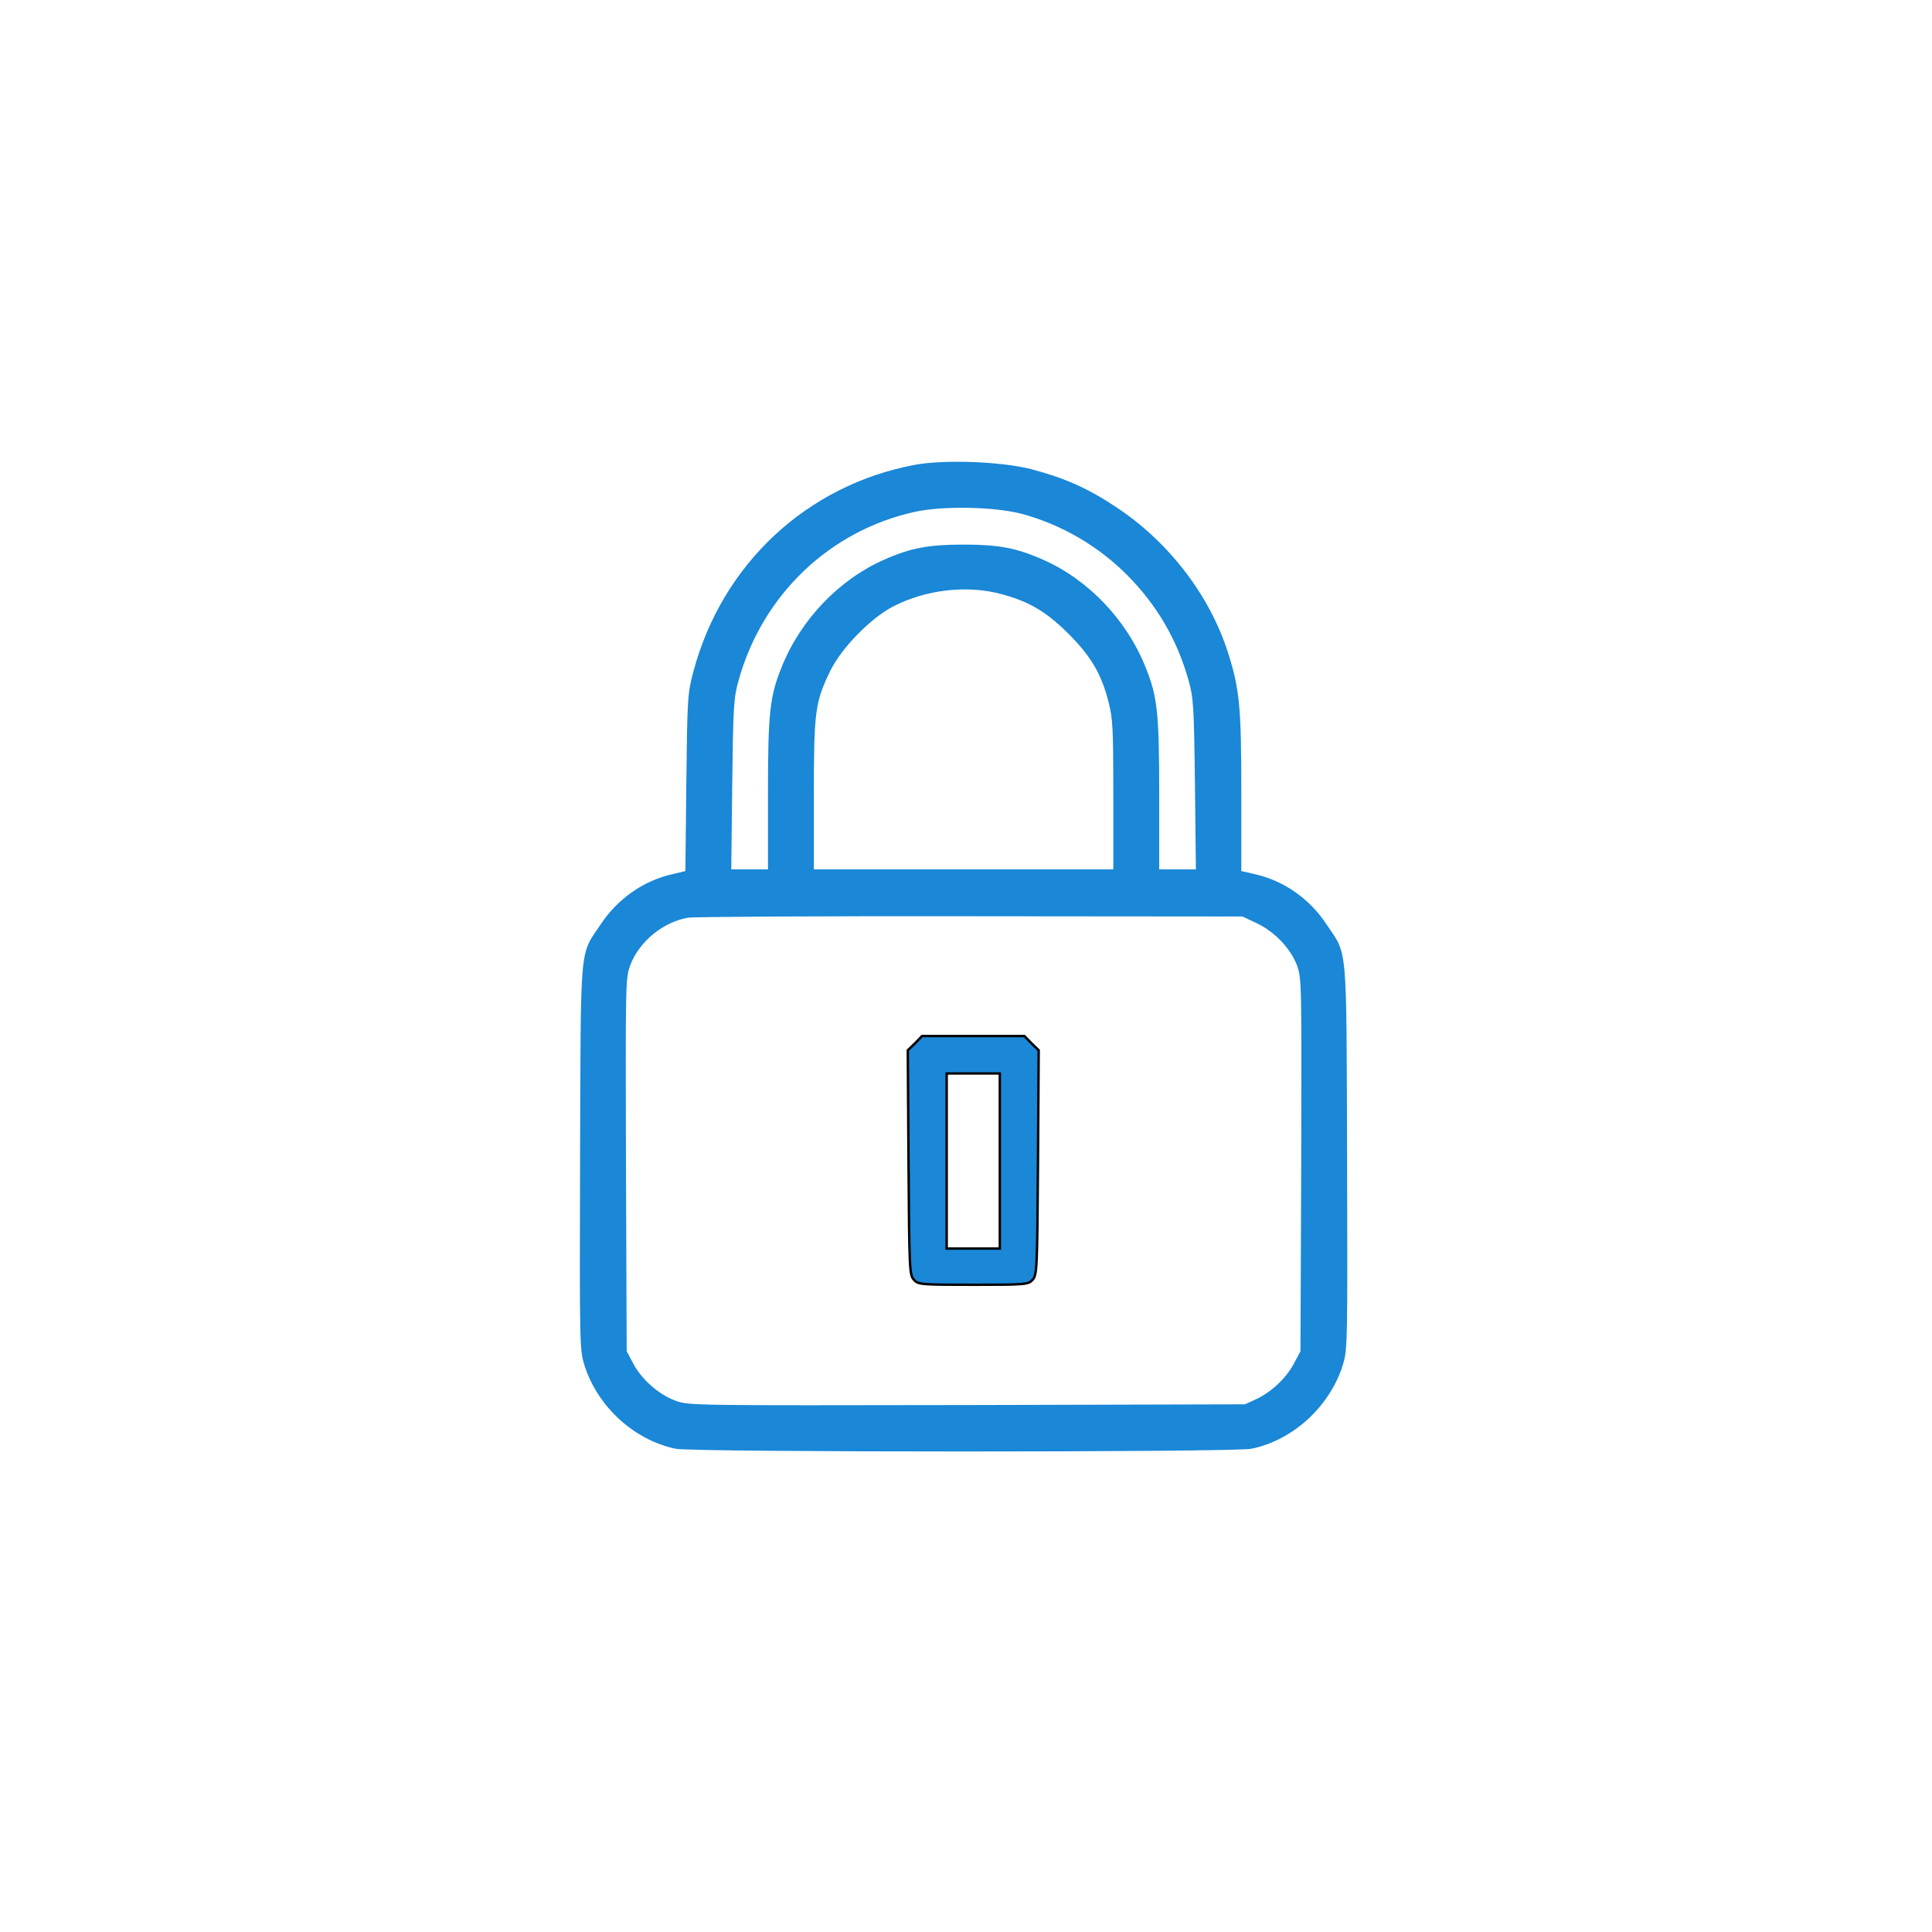 <?xml version="1.0" encoding="UTF-8"?>
<svg xmlns="http://www.w3.org/2000/svg" xmlns:xlink="http://www.w3.org/1999/xlink" width="600px" height="600px" viewBox="0 0 600 600" version="1.1">
<g id="surface1">
<path style=" stroke:none;fill-rule:nonzero;fill:rgb(10.196%,52.941%,84.314%);fill-opacity:1;" d="M 284.023 144.375 C 250.574 150.676 224.324 175.125 215.398 208.352 C 213.523 215.398 213.449 216.375 213.148 243.074 L 212.852 270.523 L 209.023 271.426 C 199.875 273.449 191.773 279.148 186.523 287.102 C 179.926 296.926 180.375 291.977 180.148 359.25 C 180 416.926 180 419.023 181.426 423.75 C 185.398 436.648 196.801 447.227 209.852 449.926 C 215.398 451.051 383.102 451.051 388.648 449.926 C 401.699 447.227 413.102 436.648 417.074 423.75 C 418.5 419.023 418.5 416.926 418.352 359.25 C 418.125 291.977 418.574 296.926 411.977 287.102 C 406.727 279.074 398.625 273.449 389.477 271.426 L 385.5 270.523 L 385.5 246 C 385.5 219.602 384.977 213.977 381.375 202.727 C 375.75 184.949 362.926 168.227 346.648 157.5 C 337.875 151.648 330.602 148.426 320.324 145.727 C 311.102 143.324 293.176 142.648 284.023 144.375 Z M 317.398 159.602 C 329.625 162.898 341.102 169.574 350.102 178.648 C 359.324 187.949 365.551 198.676 369.074 211.125 C 370.648 216.75 370.801 218.926 371.102 243.523 L 371.398 270 L 360 270 L 360 246.824 C 360 221.551 359.477 216.375 355.801 207.301 C 349.949 192.523 337.949 180 324 173.852 C 315.75 170.176 310.125 169.125 299.25 169.125 C 288.375 169.125 282.75 170.176 274.5 173.852 C 260.551 180 248.551 192.523 242.699 207.301 C 239.023 216.375 238.5 221.551 238.5 246.824 L 238.5 270 L 227.102 270 L 227.398 243.523 C 227.699 218.926 227.852 216.75 229.426 211.125 C 236.852 184.648 257.773 164.699 284.25 158.926 C 292.875 157.051 309 157.352 317.398 159.602 Z M 311.25 184.574 C 319.801 186.898 325.125 190.125 331.875 196.875 C 338.773 203.773 342.074 209.324 344.25 217.949 C 345.602 223.125 345.75 226.273 345.75 246.898 L 345.75 270 L 252.75 270 L 252.75 246.898 C 252.75 221.102 253.125 218.102 257.773 208.5 C 261.148 201.449 270.227 192.074 277.273 188.398 C 287.477 183.074 300.523 181.574 311.25 184.574 Z M 390.148 286.648 C 395.773 289.273 400.727 294.449 402.75 299.699 C 404.25 303.824 404.25 304.727 404.102 361.801 L 403.875 419.625 L 401.852 423.449 C 399.449 427.949 394.875 432.301 390.074 434.551 L 386.625 436.125 L 300.227 436.352 C 214.727 436.5 213.824 436.5 209.773 435 C 204.523 433.051 199.273 428.398 196.648 423.449 L 194.625 419.625 L 194.398 361.801 C 194.25 304.727 194.25 303.824 195.75 299.699 C 198.523 292.426 205.875 286.352 213.676 285 C 215.551 284.699 255.074 284.477 301.5 284.551 L 385.875 284.625 Z M 390.148 286.648 "/>
<path style="fill-rule:nonzero;fill:rgb(10.196%,52.941%,84.314%);fill-opacity:1;stroke-width:1;stroke-linecap:butt;stroke-linejoin:miter;stroke:rgb(0%,0%,0%);stroke-opacity:1;stroke-miterlimit:4;" d="M 378.901 432 L 375.901 434.901 L 376.198 481.302 C 376.5 525.401 376.599 527.901 378.401 529.901 C 380.198 531.901 381.198 532 403 532 C 424.802 532 425.802 531.901 427.599 529.901 C 429.401 527.901 429.5 525.401 429.802 481.302 L 430.099 434.901 L 427.099 432 L 424.198 429 L 381.802 429 Z M 414 480.698 L 414 517 L 392 517 L 392 444.5 L 414 444.5 Z M 414 480.698 " transform="matrix(0.75,0,0,0.75,0,0)"/>
</g>
</svg>
